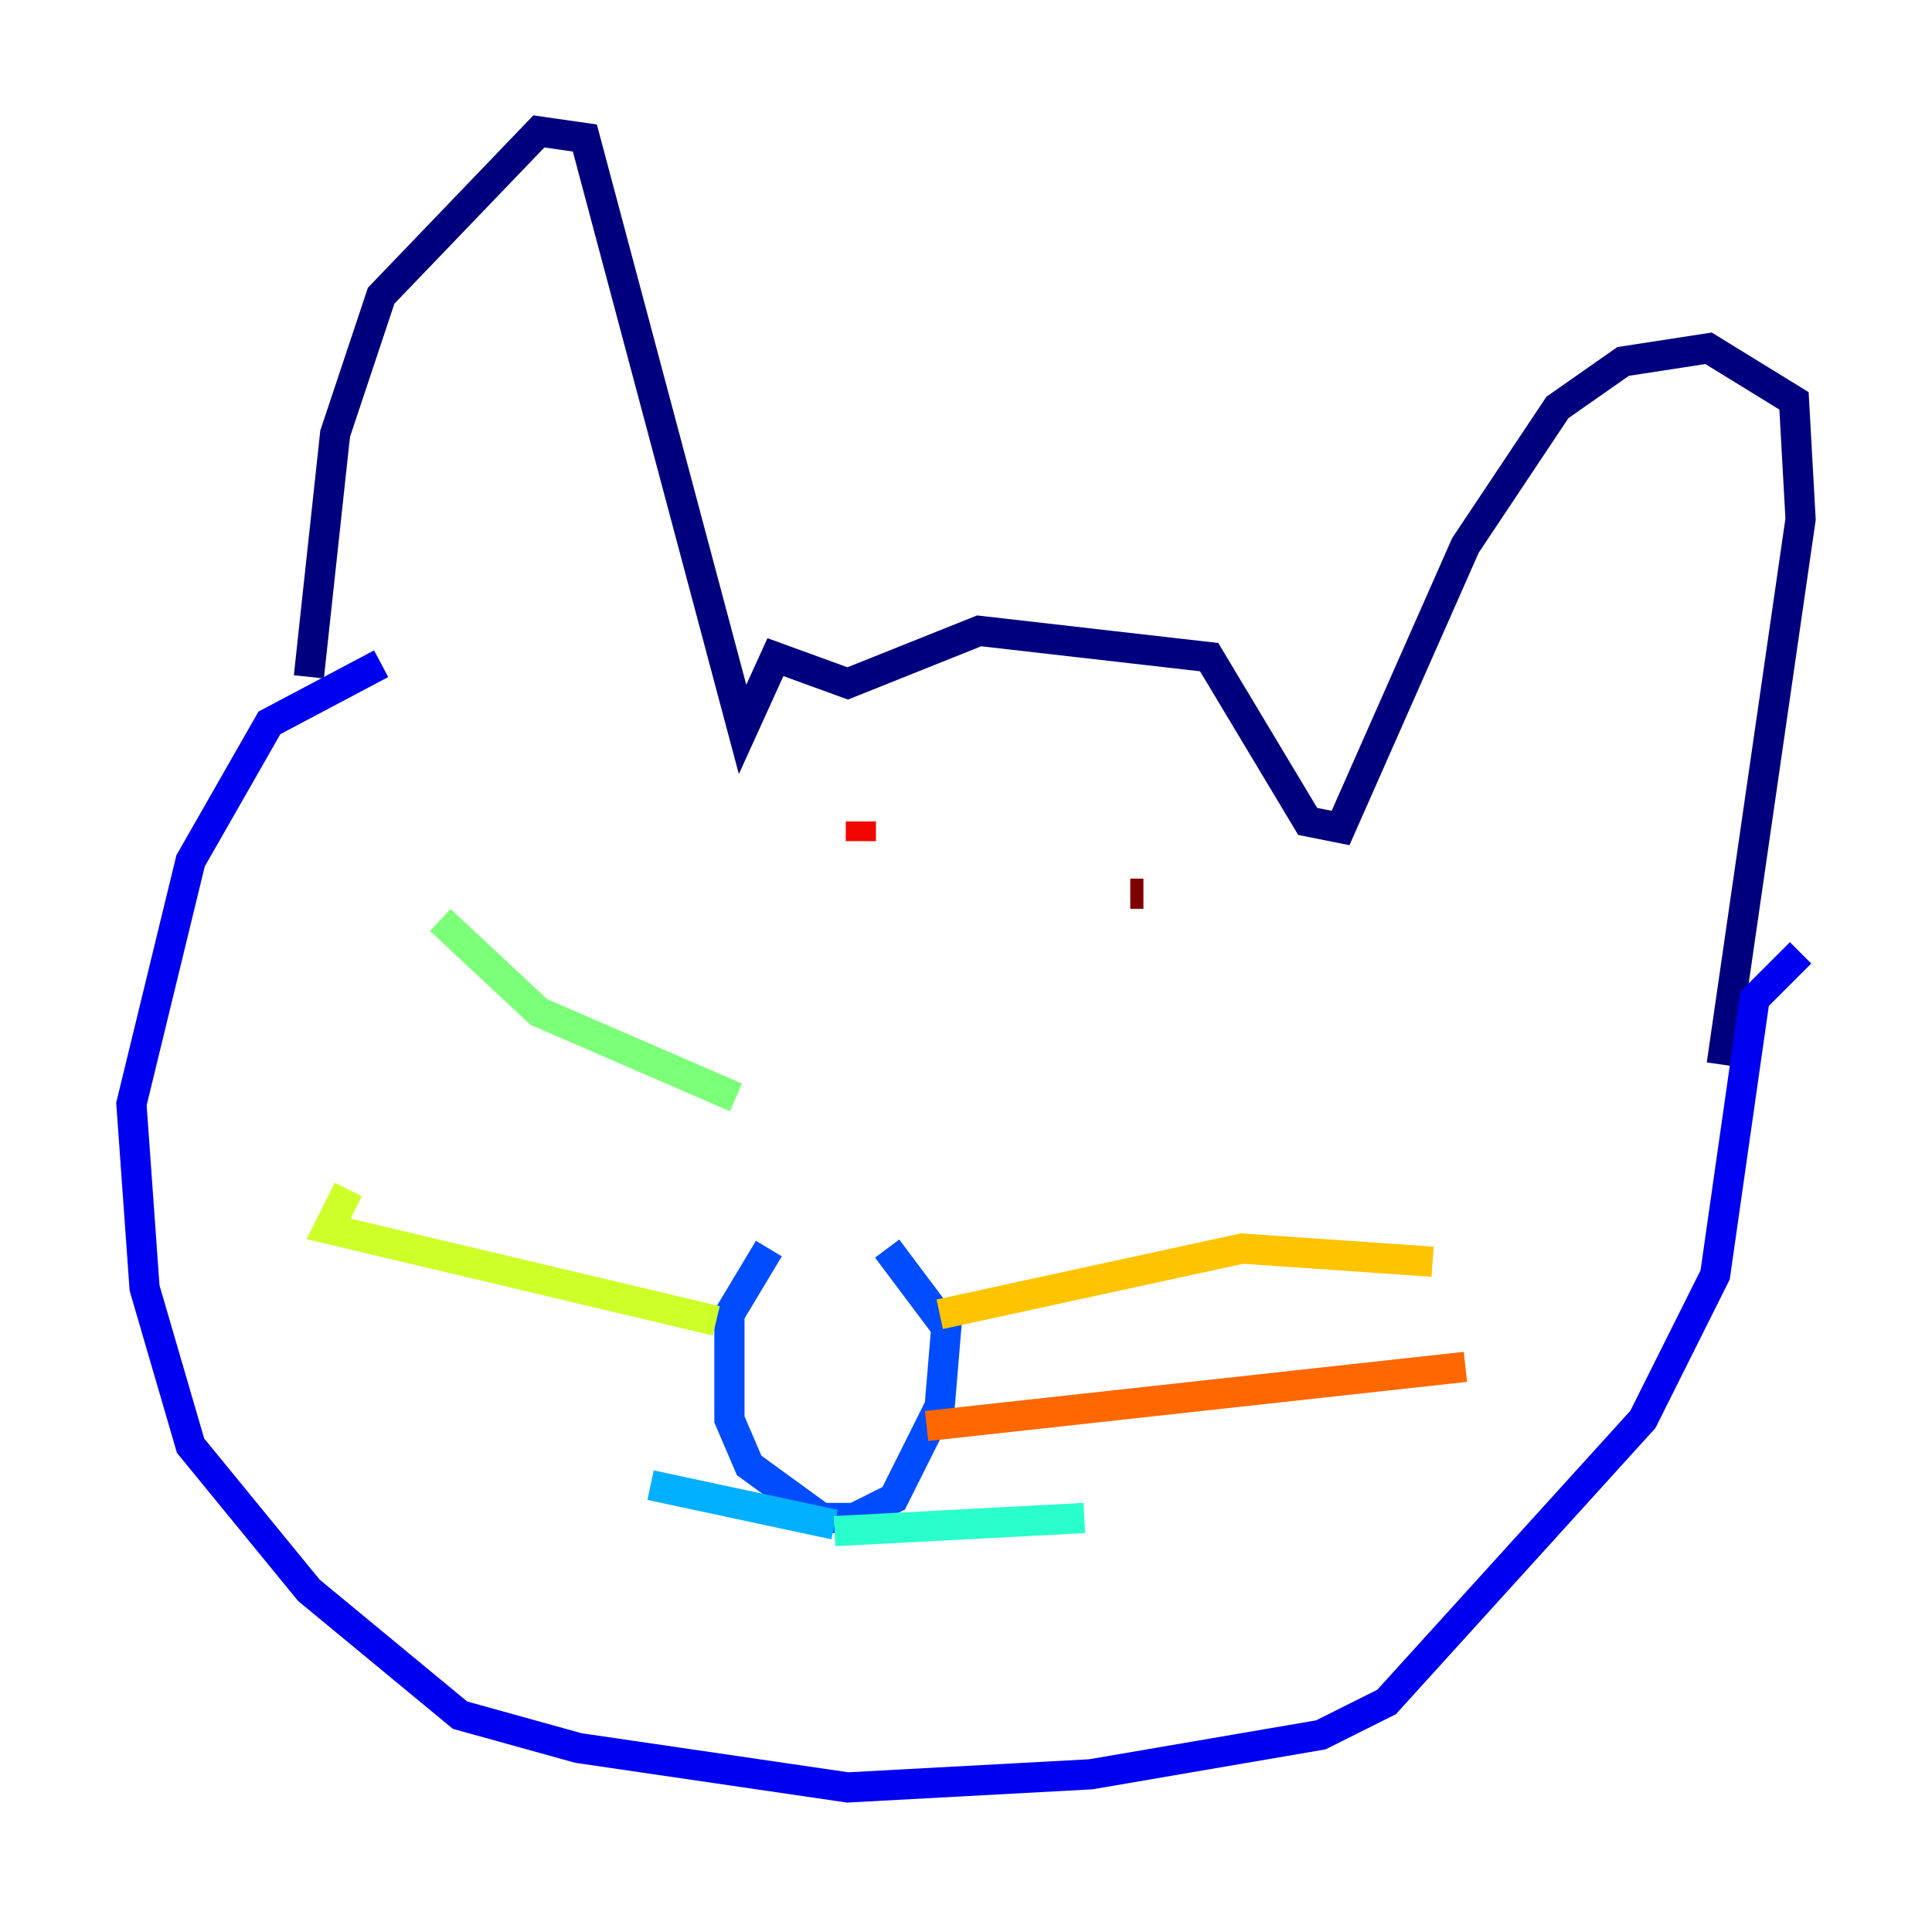 <?xml version="1.0" encoding="utf-8" ?>
<svg baseProfile="tiny" height="128" version="1.2" viewBox="0,0,128,128" width="128" xmlns="http://www.w3.org/2000/svg" xmlns:ev="http://www.w3.org/2001/xml-events" xmlns:xlink="http://www.w3.org/1999/xlink"><defs /><polyline fill="none" points="20.463,44.843 22.204,28.735 25.252,19.592 35.701,8.707 38.748,9.143 49.197,48.327 51.374,43.537 56.163,45.279 64.871,41.796 80.109,43.537 86.639,54.422 88.816,54.857 97.088,36.136 103.184,26.993 107.537,23.946 113.197,23.075 118.857,26.558 119.293,34.395 114.068,70.531" stroke="#00007f" stroke-width="2" /><polyline fill="none" points="25.252,43.973 17.85,47.891 12.626,57.034 8.707,73.143 9.578,85.333 12.626,95.782 20.463,105.361 30.476,113.633 38.313,115.809 56.163,118.422 72.272,117.551 87.51,114.939 91.864,112.762 108.844,94.041 113.633,84.463 116.245,66.177 119.293,63.129" stroke="#0000f1" stroke-width="2" /><polyline fill="none" points="50.939,82.721 48.327,87.075 48.327,94.041 49.633,97.088 54.422,100.571 56.599,100.571 59.211,99.265 62.258,93.17 62.694,87.946 58.776,82.721" stroke="#004cff" stroke-width="2" /><polyline fill="none" points="55.292,101.007 43.102,98.395" stroke="#00b0ff" stroke-width="2" /><polyline fill="none" points="55.292,101.442 71.837,100.571" stroke="#29ffcd" stroke-width="2" /><polyline fill="none" points="48.762,72.707 35.701,67.048 29.17,60.952" stroke="#7cff79" stroke-width="2" /><polyline fill="none" points="47.456,87.51 21.769,81.415 23.075,78.803" stroke="#cdff29" stroke-width="2" /><polyline fill="none" points="62.258,87.075 82.286,82.721 94.912,83.592" stroke="#ffc400" stroke-width="2" /><polyline fill="none" points="61.388,94.476 97.088,90.558" stroke="#ff6700" stroke-width="2" /><polyline fill="none" points="57.034,54.422 57.034,55.728" stroke="#f10700" stroke-width="2" /><polyline fill="none" points="75.755,59.211 74.884,59.211" stroke="#7f0000" stroke-width="2" /></svg>
